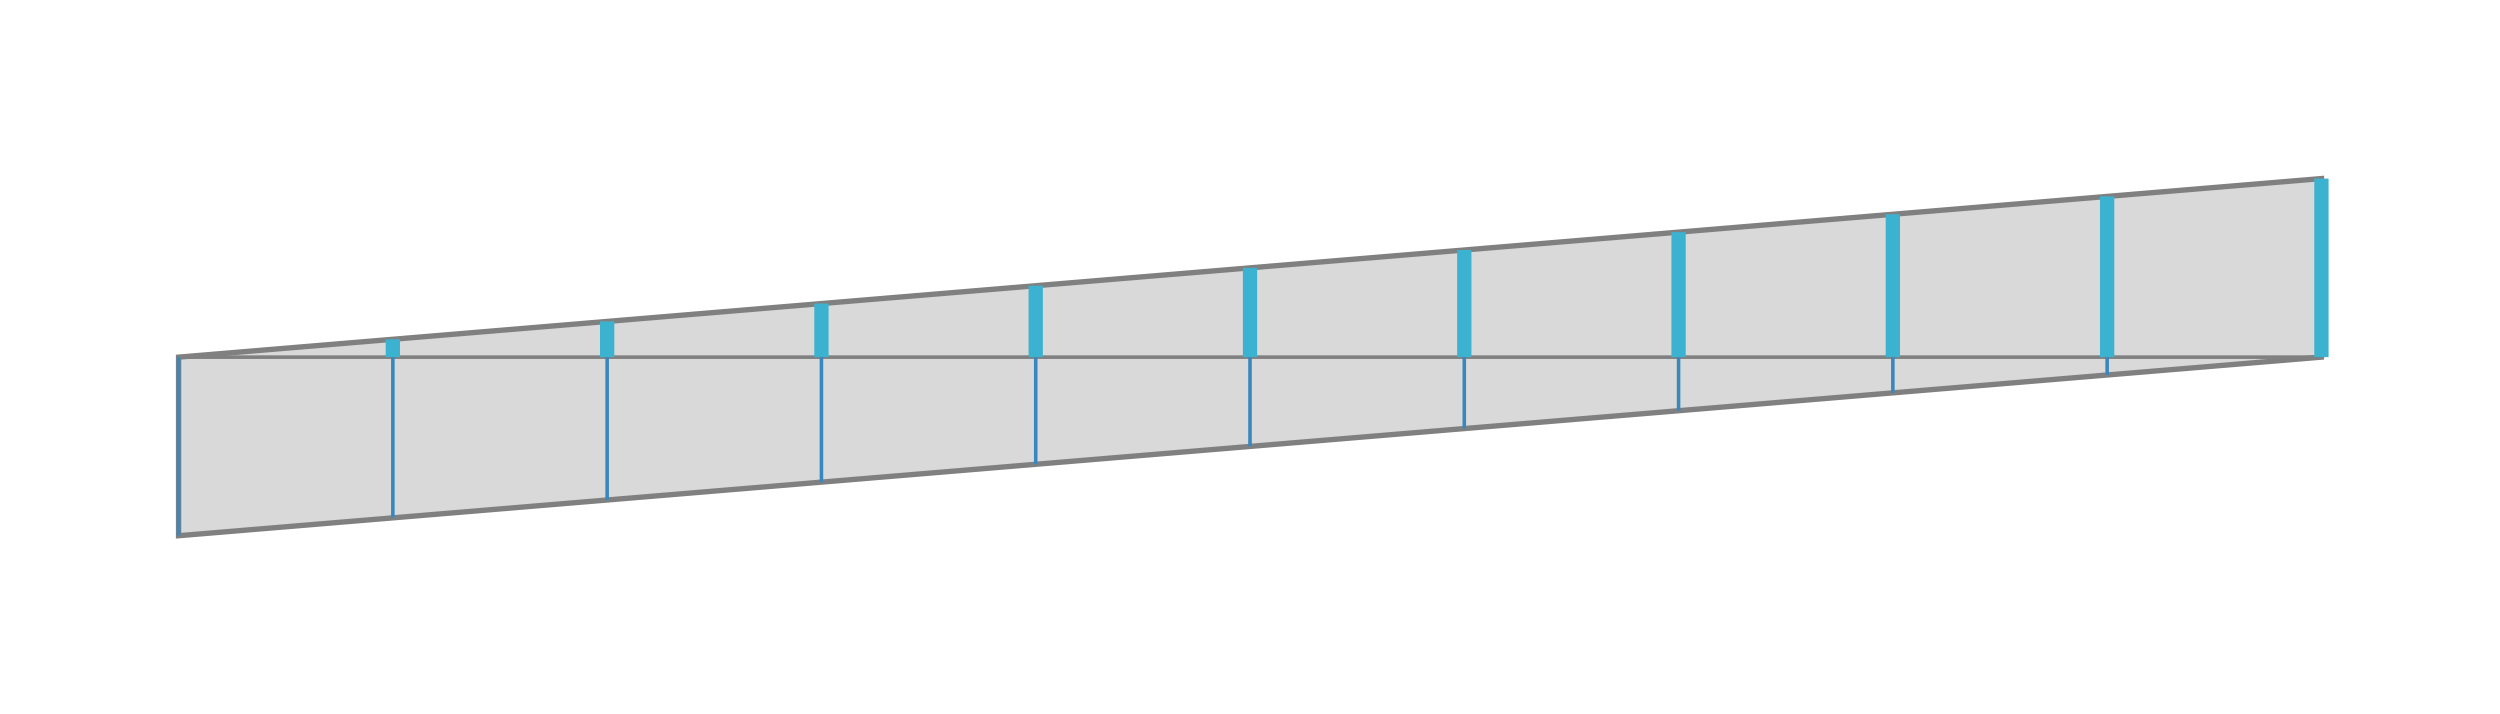 <?xml version="1.0" encoding="utf-8" ?>
<svg xmlns="http://www.w3.org/2000/svg" xmlns:ev="http://www.w3.org/2001/xml-events" xmlns:xlink="http://www.w3.org/1999/xlink" baseProfile="full" height="40mm" version="1.1" viewBox="0,0,140,40" width="140mm">
    <defs>
        <style type="text/css"><![CDATA[
.stitch_line {
    stroke-width: 0.3;
    stroke-linejoin: round;
    stroke-linecap: round;
    fill: none;
}
.path_center_line {
    fill: none;
    stroke:#808080;
    stroke-width: 0.2;
    stroke-linejoin: round;
    stroke-linecap: round;
}
.path_contour {
    fill: #808080;
    fill-opacity: 0.3;
    stroke: #808080;
    stroke-opacity: 1;
    stroke-width: 0.3;
}
.text{
    text-anchor: middle;
    dominant-baseline: middle;
    font-family: sans-serif;
    font-size: 1.5mm;
}
.smalltext{
    text-anchor: middle;
    dominant-baseline: middle;
    font-family: sans-serif;
    font-size: 1mm;
}
.line_0 {
    fill: none;
    stroke:#3bb2d0;
    stroke-width:0.8;
}
.line_1 {
    fill: none;
    stroke:#3887be;
    stroke-width:0.2;
}
]]></style>
    </defs>
    <g>
        <g transform="translate(70.0,20.0)">
            <g>
                <path class="path_contour" d="M -60.000, 0.000  L -59.502, -0.041  L -59.004, -0.083  L -58.506, -0.124  L -58.008, -0.166  L -57.510, -0.207  L -57.012, -0.249  L -56.515, -0.290  L -56.017, -0.332  L -55.519, -0.373  L -55.021, -0.415  L -54.523, -0.456  L -54.025, -0.498  L -53.527, -0.539  L -53.029, -0.581  L -52.531, -0.622  L -52.033, -0.664  L -51.535, -0.705  L -51.037, -0.747  L -50.539, -0.788  L -50.041, -0.830  L -49.544, -0.871  L -49.046, -0.913  L -48.548, -0.954  L -48.050, -0.996  L -47.552, -1.037  L -47.054, -1.079  L -46.556, -1.120  L -46.058, -1.162  L -45.560, -1.203  L -45.062, -1.245  L -44.564, -1.286  L -44.066, -1.328  L -43.568, -1.369  L -43.071, -1.411  L -42.573, -1.452  L -42.075, -1.494  L -41.577, -1.535  L -41.079, -1.577  L -40.581, -1.618  L -40.083, -1.660  L -39.585, -1.701  L -39.087, -1.743  L -38.589, -1.784  L -38.091, -1.826  L -37.593, -1.867  L -37.095, -1.909  L -36.598, -1.950  L -36.100, -1.992  L -35.602, -2.033  L -35.104, -2.075  L -34.606, -2.116  L -34.108, -2.158  L -33.610, -2.199  L -33.112, -2.241  L -32.614, -2.282  L -32.116, -2.324  L -31.618, -2.365  L -31.120, -2.407  L -30.622, -2.448  L -30.124, -2.490  L -29.627, -2.531  L -29.129, -2.573  L -28.631, -2.614  L -28.133, -2.656  L -27.635, -2.697  L -27.137, -2.739  L -26.639, -2.780  L -26.141, -2.822  L -25.643, -2.863  L -25.145, -2.905  L -24.647, -2.946  L -24.149, -2.988  L -23.651, -3.029  L -23.154, -3.071  L -22.656, -3.112  L -22.158, -3.154  L -21.660, -3.195  L -21.162, -3.237  L -20.664, -3.278  L -20.166, -3.320  L -19.668, -3.361  L -19.170, -3.402  L -18.672, -3.444  L -18.174, -3.485  L -17.676, -3.527  L -17.178, -3.568  L -16.680, -3.610  L -16.183, -3.651  L -15.685, -3.693  L -15.187, -3.734  L -14.689, -3.776  L -14.191, -3.817  L -13.693, -3.859  L -13.195, -3.900  L -12.697, -3.942  L -12.199, -3.983  L -11.701, -4.025  L -11.203, -4.066  L -10.705, -4.108  L -10.207, -4.149  L -9.710, -4.191  L -9.212, -4.232  L -8.714, -4.274  L -8.216, -4.315  L -7.718, -4.357  L -7.220, -4.398  L -6.722, -4.440  L -6.224, -4.481  L -5.726, -4.523  L -5.228, -4.564  L -4.730, -4.606  L -4.232, -4.647  L -3.734, -4.689  L -3.237, -4.730  L -2.739, -4.772  L -2.241, -4.813  L -1.743, -4.855  L -1.245, -4.896  L -0.747, -4.938  L -0.249, -4.979  L 0.249, -5.021  L 0.747, -5.062  L 1.245, -5.104  L 1.743, -5.145  L 2.241, -5.187  L 2.739, -5.228  L 3.237, -5.270  L 3.734, -5.311  L 4.232, -5.353  L 4.730, -5.394  L 5.228, -5.436  L 5.726, -5.477  L 6.224, -5.519  L 6.722, -5.560  L 7.220, -5.602  L 7.718, -5.643  L 8.216, -5.685  L 8.714, -5.726  L 9.212, -5.768  L 9.710, -5.809  L 10.207, -5.851  L 10.705, -5.892  L 11.203, -5.934  L 11.701, -5.975  L 12.199, -6.017  L 12.697, -6.058  L 13.195, -6.100  L 13.693, -6.141  L 14.191, -6.183  L 14.689, -6.224  L 15.187, -6.266  L 15.685, -6.307  L 16.183, -6.349  L 16.680, -6.390  L 17.178, -6.432  L 17.676, -6.473  L 18.174, -6.515  L 18.672, -6.556  L 19.170, -6.598  L 19.668, -6.639  L 20.166, -6.680  L 20.664, -6.722  L 21.162, -6.763  L 21.660, -6.805  L 22.158, -6.846  L 22.656, -6.888  L 23.154, -6.929  L 23.651, -6.971  L 24.149, -7.012  L 24.647, -7.054  L 25.145, -7.095  L 25.643, -7.137  L 26.141, -7.178  L 26.639, -7.220  L 27.137, -7.261  L 27.635, -7.303  L 28.133, -7.344  L 28.631, -7.386  L 29.129, -7.427  L 29.627, -7.469  L 30.124, -7.510  L 30.622, -7.552  L 31.120, -7.593  L 31.618, -7.635  L 32.116, -7.676  L 32.614, -7.718  L 33.112, -7.759  L 33.610, -7.801  L 34.108, -7.842  L 34.606, -7.884  L 35.104, -7.925  L 35.602, -7.967  L 36.100, -8.008  L 36.598, -8.050  L 37.095, -8.091  L 37.593, -8.133  L 38.091, -8.174  L 38.589, -8.216  L 39.087, -8.257  L 39.585, -8.299  L 40.083, -8.340  L 40.581, -8.382  L 41.079, -8.423  L 41.577, -8.465  L 42.075, -8.506  L 42.573, -8.548  L 43.071, -8.589  L 43.568, -8.631  L 44.066, -8.672  L 44.564, -8.714  L 45.062, -8.755  L 45.560, -8.797  L 46.058, -8.838  L 46.556, -8.880  L 47.054, -8.921  L 47.552, -8.963  L 48.050, -9.004  L 48.548, -9.046  L 49.046, -9.087  L 49.544, -9.129  L 50.041, -9.170  L 50.539, -9.212  L 51.037, -9.253  L 51.535, -9.295  L 52.033, -9.336  L 52.531, -9.378  L 53.029, -9.419  L 53.527, -9.461  L 54.025, -9.502  L 54.523, -9.544  L 55.021, -9.585  L 55.519, -9.627  L 56.017, -9.668  L 56.515, -9.710  L 57.012, -9.751  L 57.510, -9.793  L 58.008, -9.834  L 58.506, -9.876  L 59.004, -9.917  L 59.502, -9.959  L 60.000, -10.000  L 60.000, -9.500  L 60.000, -9.000  L 60.000, -8.500  L 60.000, -8.000  L 60.000, -7.500  L 60.000, -7.000  L 60.000, -6.500  L 60.000, -6.000  L 60.000, -5.500  L 60.000, -5.000  L 60.000, -4.500  L 60.000, -4.000  L 60.000, -3.500  L 60.000, -3.000  L 60.000, -2.500  L 60.000, -2.000  L 60.000, -1.500  L 60.000, -1.000  L 60.000, -0.500  L 60.000, 0.000  L 59.502, 0.041  L 59.004, 0.083  L 58.506, 0.124  L 58.008, 0.166  L 57.510, 0.207  L 57.012, 0.249  L 56.515, 0.290  L 56.017, 0.332  L 55.519, 0.373  L 55.021, 0.415  L 54.523, 0.456  L 54.025, 0.498  L 53.527, 0.539  L 53.029, 0.581  L 52.531, 0.622  L 52.033, 0.664  L 51.535, 0.705  L 51.037, 0.747  L 50.539, 0.788  L 50.041, 0.830  L 49.544, 0.871  L 49.046, 0.913  L 48.548, 0.954  L 48.050, 0.996  L 47.552, 1.037  L 47.054, 1.079  L 46.556, 1.120  L 46.058, 1.162  L 45.560, 1.203  L 45.062, 1.245  L 44.564, 1.286  L 44.066, 1.328  L 43.568, 1.369  L 43.071, 1.411  L 42.573, 1.452  L 42.075, 1.494  L 41.577, 1.535  L 41.079, 1.577  L 40.581, 1.618  L 40.083, 1.660  L 39.585, 1.701  L 39.087, 1.743  L 38.589, 1.784  L 38.091, 1.826  L 37.593, 1.867  L 37.095, 1.909  L 36.598, 1.950  L 36.100, 1.992  L 35.602, 2.033  L 35.104, 2.075  L 34.606, 2.116  L 34.108, 2.158  L 33.610, 2.199  L 33.112, 2.241  L 32.614, 2.282  L 32.116, 2.324  L 31.618, 2.365  L 31.120, 2.407  L 30.622, 2.448  L 30.124, 2.490  L 29.627, 2.531  L 29.129, 2.573  L 28.631, 2.614  L 28.133, 2.656  L 27.635, 2.697  L 27.137, 2.739  L 26.639, 2.780  L 26.141, 2.822  L 25.643, 2.863  L 25.145, 2.905  L 24.647, 2.946  L 24.149, 2.988  L 23.651, 3.029  L 23.154, 3.071  L 22.656, 3.112  L 22.158, 3.154  L 21.660, 3.195  L 21.162, 3.237  L 20.664, 3.278  L 20.166, 3.320  L 19.668, 3.361  L 19.170, 3.402  L 18.672, 3.444  L 18.174, 3.485  L 17.676, 3.527  L 17.178, 3.568  L 16.680, 3.610  L 16.183, 3.651  L 15.685, 3.693  L 15.187, 3.734  L 14.689, 3.776  L 14.191, 3.817  L 13.693, 3.859  L 13.195, 3.900  L 12.697, 3.942  L 12.199, 3.983  L 11.701, 4.025  L 11.203, 4.066  L 10.705, 4.108  L 10.207, 4.149  L 9.710, 4.191  L 9.212, 4.232  L 8.714, 4.274  L 8.216, 4.315  L 7.718, 4.357  L 7.220, 4.398  L 6.722, 4.440  L 6.224, 4.481  L 5.726, 4.523  L 5.228, 4.564  L 4.730, 4.606  L 4.232, 4.647  L 3.734, 4.689  L 3.237, 4.730  L 2.739, 4.772  L 2.241, 4.813  L 1.743, 4.855  L 1.245, 4.896  L 0.747, 4.938  L 0.249, 4.979  L -0.249, 5.021  L -0.747, 5.062  L -1.245, 5.104  L -1.743, 5.145  L -2.241, 5.187  L -2.739, 5.228  L -3.237, 5.270  L -3.734, 5.311  L -4.232, 5.353  L -4.730, 5.394  L -5.228, 5.436  L -5.726, 5.477  L -6.224, 5.519  L -6.722, 5.560  L -7.220, 5.602  L -7.718, 5.643  L -8.216, 5.685  L -8.714, 5.726  L -9.212, 5.768  L -9.710, 5.809  L -10.207, 5.851  L -10.705, 5.892  L -11.203, 5.934  L -11.701, 5.975  L -12.199, 6.017  L -12.697, 6.058  L -13.195, 6.100  L -13.693, 6.141  L -14.191, 6.183  L -14.689, 6.224  L -15.187, 6.266  L -15.685, 6.307  L -16.183, 6.349  L -16.680, 6.390  L -17.178, 6.432  L -17.676, 6.473  L -18.174, 6.515  L -18.672, 6.556  L -19.170, 6.598  L -19.668, 6.639  L -20.166, 6.680  L -20.664, 6.722  L -21.162, 6.763  L -21.660, 6.805  L -22.158, 6.846  L -22.656, 6.888  L -23.154, 6.929  L -23.651, 6.971  L -24.149, 7.012  L -24.647, 7.054  L -25.145, 7.095  L -25.643, 7.137  L -26.141, 7.178  L -26.639, 7.220  L -27.137, 7.261  L -27.635, 7.303  L -28.133, 7.344  L -28.631, 7.386  L -29.129, 7.427  L -29.627, 7.469  L -30.124, 7.510  L -30.622, 7.552  L -31.120, 7.593  L -31.618, 7.635  L -32.116, 7.676  L -32.614, 7.718  L -33.112, 7.759  L -33.610, 7.801  L -34.108, 7.842  L -34.606, 7.884  L -35.104, 7.925  L -35.602, 7.967  L -36.100, 8.008  L -36.598, 8.050  L -37.095, 8.091  L -37.593, 8.133  L -38.091, 8.174  L -38.589, 8.216  L -39.087, 8.257  L -39.585, 8.299  L -40.083, 8.340  L -40.581, 8.382  L -41.079, 8.423  L -41.577, 8.465  L -42.075, 8.506  L -42.573, 8.548  L -43.071, 8.589  L -43.568, 8.631  L -44.066, 8.672  L -44.564, 8.714  L -45.062, 8.755  L -45.560, 8.797  L -46.058, 8.838  L -46.556, 8.880  L -47.054, 8.921  L -47.552, 8.963  L -48.050, 9.004  L -48.548, 9.046  L -49.046, 9.087  L -49.544, 9.129  L -50.041, 9.170  L -50.539, 9.212  L -51.037, 9.253  L -51.535, 9.295  L -52.033, 9.336  L -52.531, 9.378  L -53.029, 9.419  L -53.527, 9.461  L -54.025, 9.502  L -54.523, 9.544  L -55.021, 9.585  L -55.519, 9.627  L -56.017, 9.668  L -56.515, 9.710  L -57.012, 9.751  L -57.510, 9.793  L -58.008, 9.834  L -58.506, 9.876  L -59.004, 9.917  L -59.502, 9.959  L -60.000, 10.000  L -60.000, 9.500  L -60.000, 9.000  L -60.000, 8.500  L -60.000, 8.000  L -60.000, 7.500  L -60.000, 7.000  L -60.000, 6.500  L -60.000, 6.000  L -60.000, 5.500  L -60.000, 5.000  L -60.000, 4.500  L -60.000, 4.000  L -60.000, 3.500  L -60.000, 3.000  L -60.000, 2.500  L -60.000, 2.000  L -60.000, 1.500  L -60.000, 1.000  L -60.000, 0.500  L -60.000, 0.000  Z"/>
                <path class="path_center_line" d="M -60.000, 0.000  L -59.500, 0.000  L -59.000, 0.000  L -58.500, 0.000  L -58.000, 0.000  L -57.500, 0.000  L -57.000, 0.000  L -56.500, 0.000  L -56.000, 0.000  L -55.500, 0.000  L -55.000, 0.000  L -54.500, 0.000  L -54.000, 0.000  L -53.500, 0.000  L -53.000, 0.000  L -52.500, 0.000  L -52.000, 0.000  L -51.500, 0.000  L -51.000, 0.000  L -50.500, 0.000  L -50.000, 0.000  L -49.500, 0.000  L -49.000, 0.000  L -48.500, 0.000  L -48.000, 0.000  L -47.500, 0.000  L -47.000, 0.000  L -46.500, 0.000  L -46.000, 0.000  L -45.500, 0.000  L -45.000, 0.000  L -44.500, 0.000  L -44.000, 0.000  L -43.500, 0.000  L -43.000, 0.000  L -42.500, 0.000  L -42.000, 0.000  L -41.500, 0.000  L -41.000, 0.000  L -40.500, 0.000  L -40.000, 0.000  L -39.500, 0.000  L -39.000, 0.000  L -38.500, 0.000  L -38.000, 0.000  L -37.500, 0.000  L -37.000, 0.000  L -36.500, 0.000  L -36.000, 0.000  L -35.500, 0.000  L -35.000, 0.000  L -34.500, 0.000  L -34.000, 0.000  L -33.500, 0.000  L -33.000, 0.000  L -32.500, 0.000  L -32.000, 0.000  L -31.500, 0.000  L -31.000, 0.000  L -30.500, 0.000  L -30.000, 0.000  L -29.500, 0.000  L -29.000, 0.000  L -28.500, 0.000  L -28.000, 0.000  L -27.500, 0.000  L -27.000, 0.000  L -26.500, 0.000  L -26.000, 0.000  L -25.500, 0.000  L -25.000, 0.000  L -24.500, 0.000  L -24.000, 0.000  L -23.500, 0.000  L -23.000, 0.000  L -22.500, 0.000  L -22.000, 0.000  L -21.500, 0.000  L -21.000, 0.000  L -20.500, 0.000  L -20.000, 0.000  L -19.500, 0.000  L -19.000, 0.000  L -18.500, 0.000  L -18.000, 0.000  L -17.500, 0.000  L -17.000, 0.000  L -16.500, 0.000  L -16.000, 0.000  L -15.500, 0.000  L -15.000, 0.000  L -14.500, 0.000  L -14.000, 0.000  L -13.500, 0.000  L -13.000, 0.000  L -12.500, 0.000  L -12.000, 0.000  L -11.500, 0.000  L -11.000, 0.000  L -10.500, 0.000  L -10.000, 0.000  L -9.500, 0.000  L -9.000, 0.000  L -8.500, 0.000  L -8.000, 0.000  L -7.500, 0.000  L -7.000, 0.000  L -6.500, 0.000  L -6.000, 0.000  L -5.500, 0.000  L -5.000, 0.000  L -4.500, 0.000  L -4.000, 0.000  L -3.500, 0.000  L -3.000, 0.000  L -2.500, 0.000  L -2.000, 0.000  L -1.500, 0.000  L -1.000, 0.000  L -0.500, 0.000  L 0.000, 0.000  L 0.500, 0.000  L 1.000, 0.000  L 1.500, 0.000  L 2.000, 0.000  L 2.500, 0.000  L 3.000, 0.000  L 3.500, 0.000  L 4.000, 0.000  L 4.500, 0.000  L 5.000, 0.000  L 5.500, 0.000  L 6.000, 0.000  L 6.500, 0.000  L 7.000, 0.000  L 7.500, 0.000  L 8.000, 0.000  L 8.500, 0.000  L 9.000, 0.000  L 9.500, 0.000  L 10.000, 0.000  L 10.500, 0.000  L 11.000, 0.000  L 11.500, 0.000  L 12.000, 0.000  L 12.500, 0.000  L 13.000, 0.000  L 13.500, 0.000  L 14.000, 0.000  L 14.500, 0.000  L 15.000, 0.000  L 15.500, 0.000  L 16.000, 0.000  L 16.500, 0.000  L 17.000, 0.000  L 17.500, 0.000  L 18.000, 0.000  L 18.500, 0.000  L 19.000, 0.000  L 19.500, 0.000  L 20.000, 0.000  L 20.500, 0.000  L 21.000, 0.000  L 21.500, 0.000  L 22.000, 0.000  L 22.500, 0.000  L 23.000, 0.000  L 23.500, 0.000  L 24.000, 0.000  L 24.500, 0.000  L 25.000, 0.000  L 25.500, 0.000  L 26.000, 0.000  L 26.500, 0.000  L 27.000, 0.000  L 27.500, 0.000  L 28.000, 0.000  L 28.500, 0.000  L 29.000, 0.000  L 29.500, 0.000  L 30.000, 0.000  L 30.500, 0.000  L 31.000, 0.000  L 31.500, 0.000  L 32.000, 0.000  L 32.500, 0.000  L 33.000, 0.000  L 33.500, 0.000  L 34.000, 0.000  L 34.500, 0.000  L 35.000, 0.000  L 35.500, 0.000  L 36.000, 0.000  L 36.500, 0.000  L 37.000, 0.000  L 37.500, 0.000  L 38.000, 0.000  L 38.500, 0.000  L 39.000, 0.000  L 39.500, 0.000  L 40.000, 0.000  L 40.500, 0.000  L 41.000, 0.000  L 41.500, 0.000  L 42.000, 0.000  L 42.500, 0.000  L 43.000, 0.000  L 43.500, 0.000  L 44.000, 0.000  L 44.500, 0.000  L 45.000, 0.000  L 45.500, 0.000  L 46.000, 0.000  L 46.500, 0.000  L 47.000, 0.000  L 47.500, 0.000  L 48.000, 0.000  L 48.500, 0.000  L 49.000, 0.000  L 49.500, 0.000  L 50.000, 0.000  L 50.500, 0.000  L 51.000, 0.000  L 51.500, 0.000  L 52.000, 0.000  L 52.500, 0.000  L 53.000, 0.000  L 53.500, 0.000  L 54.000, 0.000  L 54.500, 0.000  L 55.000, 0.000  L 55.500, 0.000  L 56.000, 0.000  L 56.500, 0.000  L 57.000, 0.000  L 57.500, 0.000  L 58.000, 0.000  L 58.500, 0.000  L 59.000, 0.000  L 59.500, 0.000  L 60.000, 0.000 "/>
            </g>
            <path class="line_0" d="M -60.000, 0.000  L -60.000, 0.000 "/>
            <path class="line_0" d="M -48.000, -1.000  L -48.000, 0.000 "/>
            <path class="line_0" d="M -36.000, -2.000  L -36.000, 0.000 "/>
            <path class="line_0" d="M -24.000, -3.000  L -24.000, 0.000 "/>
            <path class="line_0" d="M -12.000, -4.000  L -12.000, 0.000 "/>
            <path class="line_0" d="M 0.000, -5.000  L 0.000, 0.000 "/>
            <path class="line_0" d="M 12.000, -6.000  L 12.000, 0.000 "/>
            <path class="line_0" d="M 24.000, -7.000  L 24.000, 0.000 "/>
            <path class="line_0" d="M 36.000, -8.000  L 36.000, 0.000 "/>
            <path class="line_0" d="M 48.000, -9.000  L 48.000, 0.000 "/>
            <path class="line_0" d="M 60.000, -10.000  L 60.000, 0.000 "/>
            <path class="line_1" d="M -60.000, 0.000  L -60.000, 10.000 "/>
            <path class="line_1" d="M -48.000, 0.000  L -48.000, 9.000 "/>
            <path class="line_1" d="M -36.000, 0.000  L -36.000, 8.000 "/>
            <path class="line_1" d="M -24.000, 0.000  L -24.000, 7.000 "/>
            <path class="line_1" d="M -12.000, 0.000  L -12.000, 6.000 "/>
            <path class="line_1" d="M 0.000, 0.000  L 0.000, 5.000 "/>
            <path class="line_1" d="M 12.000, 0.000  L 12.000, 4.000 "/>
            <path class="line_1" d="M 24.000, 0.000  L 24.000, 3.000 "/>
            <path class="line_1" d="M 36.000, 0.000  L 36.000, 2.000 "/>
            <path class="line_1" d="M 48.000, 0.000  L 48.000, 1.000 "/>
            <path class="line_1" d="M 60.000, 0.000  L 60.000, 0.000 "/>
        </g>
    </g>
</svg>
